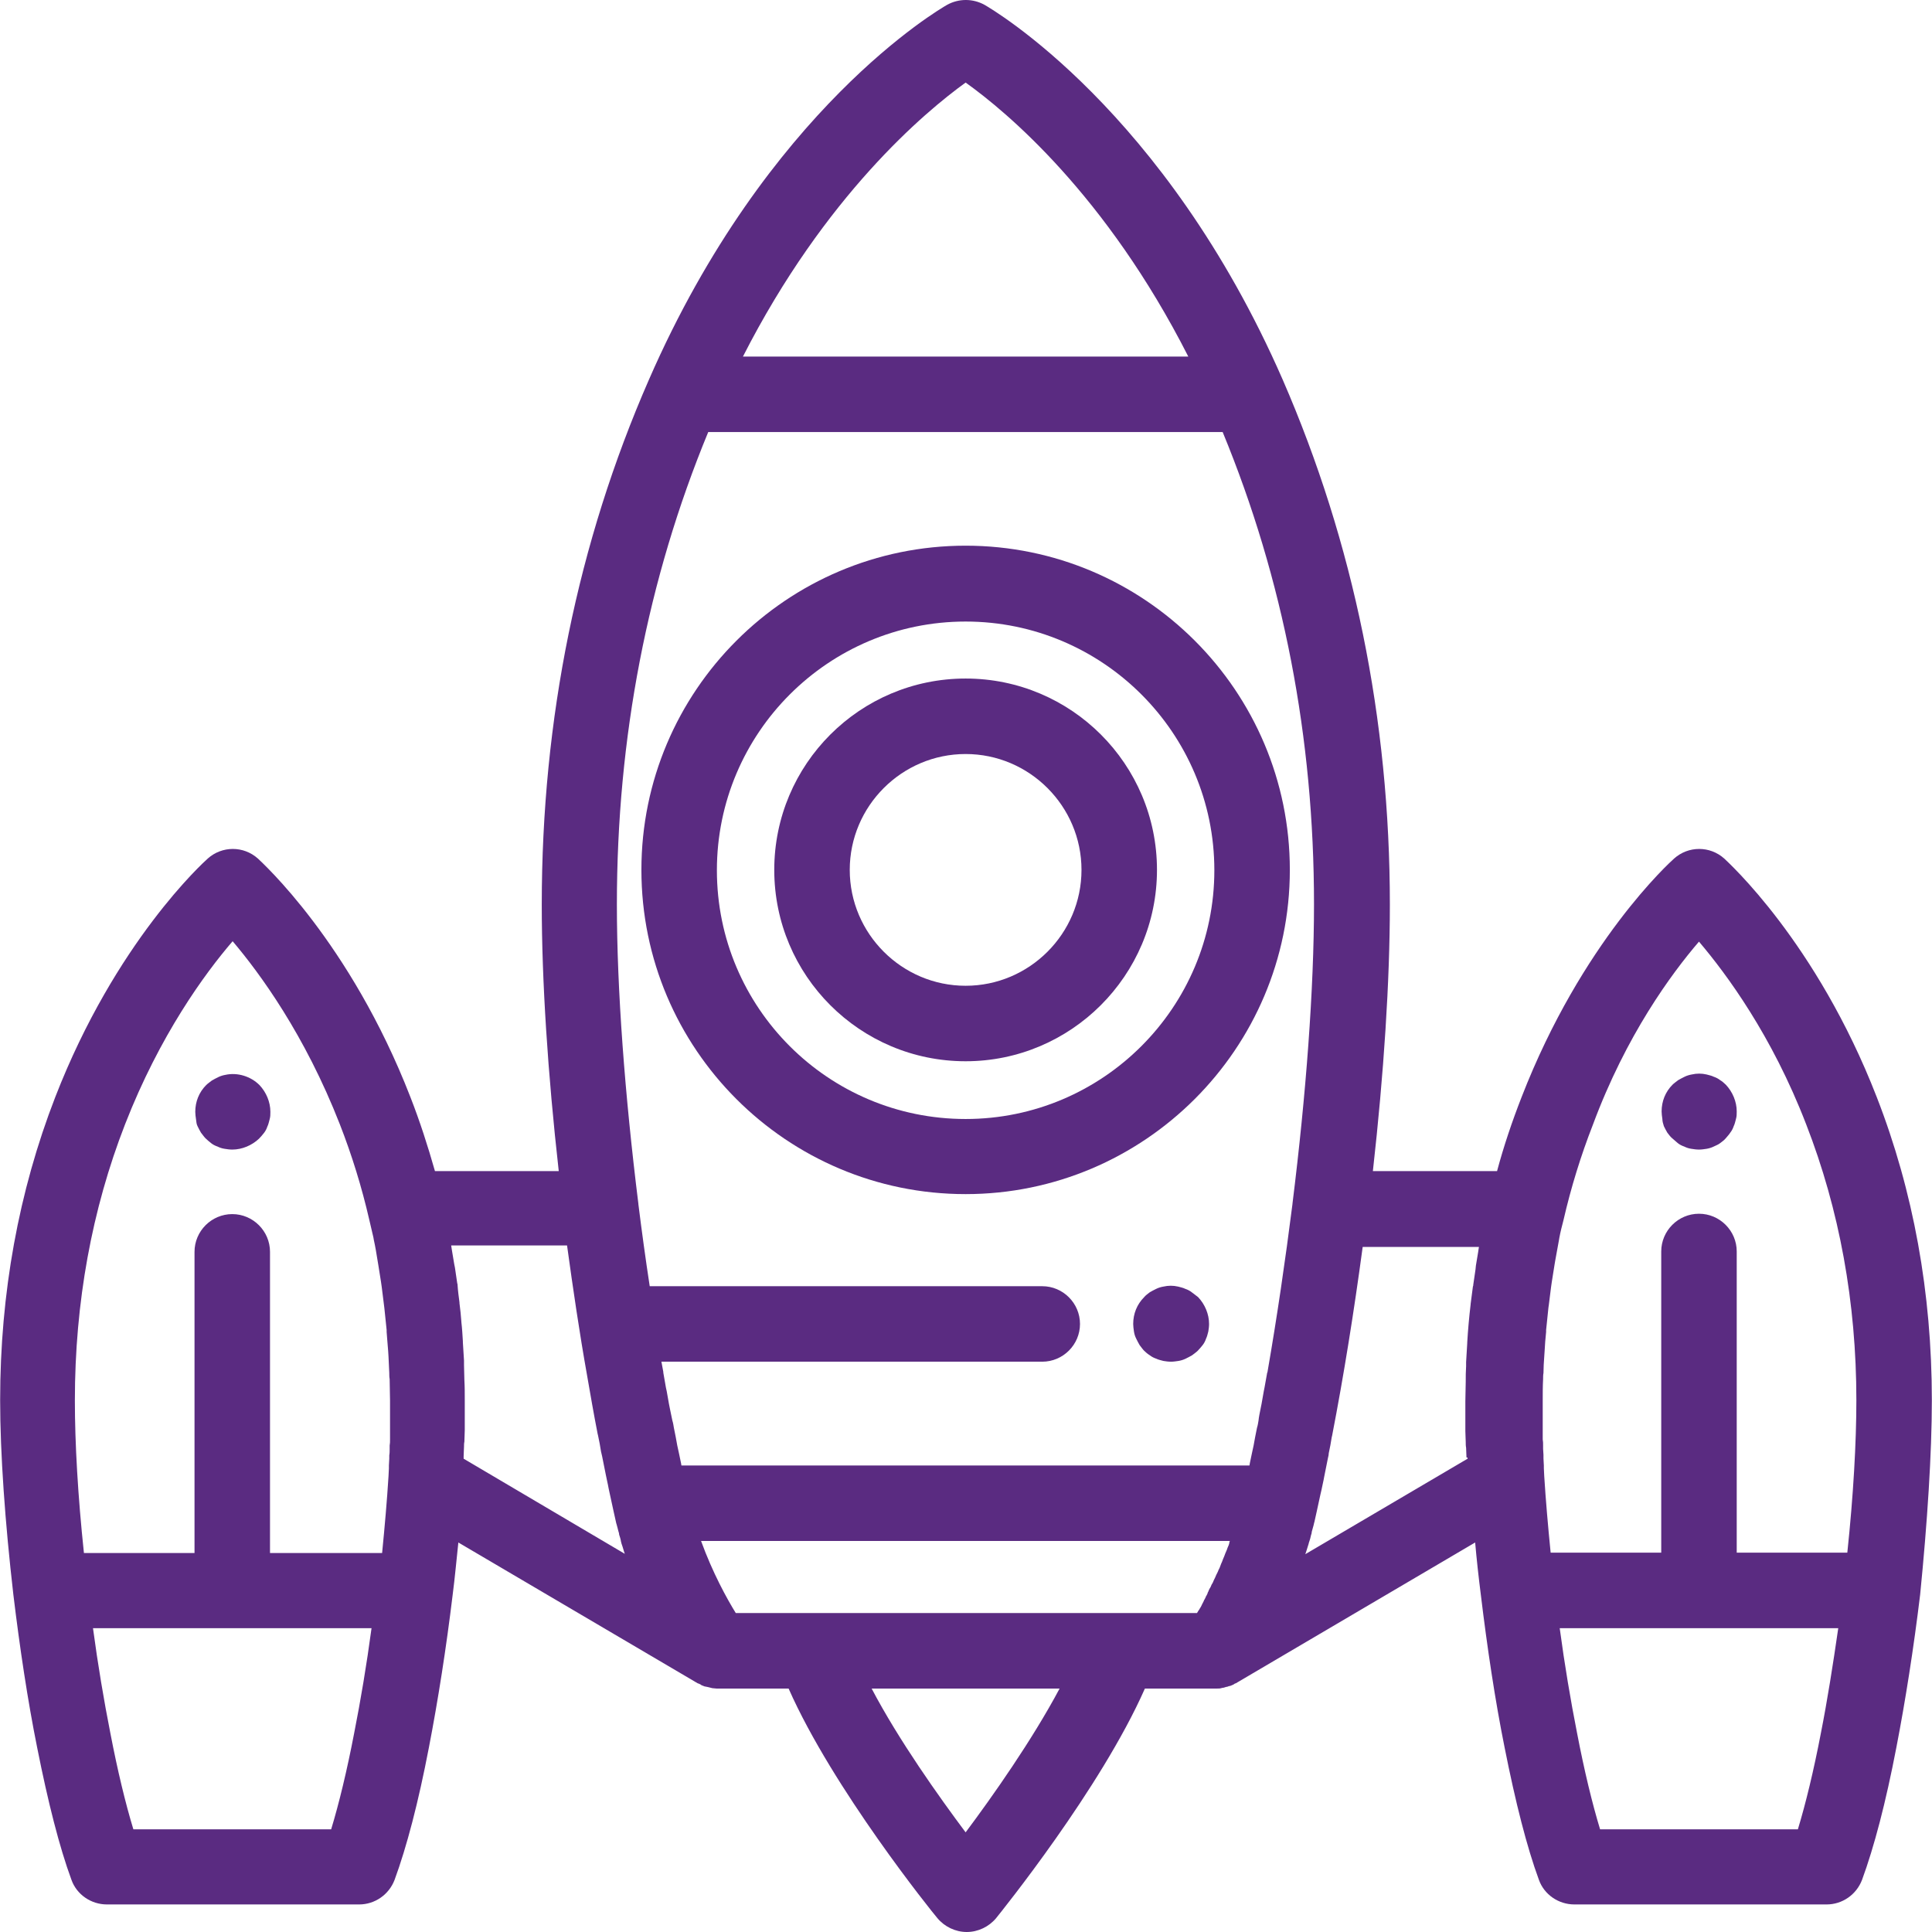 <?xml version="1.0" encoding="iso-8859-1"?>
<!-- Generator: Adobe Illustrator 19.0.0, SVG Export Plug-In . SVG Version: 6.00 Build 0)  -->
<svg xmlns="http://www.w3.org/2000/svg" xmlns:xlink="http://www.w3.org/1999/xlink" version="1.1" id="Capa_1" x="0px" y="0px" viewBox="0 0 511.875 511.875" style="enable-background:new 0 0 511.875 511.875;" xml:space="preserve" width="112px" height="112px">
<g>
	<g>
		<path d="M457.238,287.375c-0.5-0.5-1-0.9-1.5-1.2c-0.5-0.4-1.1-0.7-1.7-0.9c-0.6-0.3-1.2-0.4-1.9-0.6c-1.3-0.3-2.6-0.3-3.9,0    c-0.6,0.1-1.3,0.3-1.9,0.6c-0.6,0.3-1.2,0.6-1.7,0.9c-0.5,0.4-1.1,0.8-1.5,1.2c-1.9,1.9-2.9,4.4-2.9,7.1c0,0.6,0.1,1.3,0.2,2    c0,0.6,0.2,1.3,0.4,1.9c0.3,0.6,0.6,1.2,0.9,1.7c0.4,0.5,0.8,1.1,1.3,1.5c0.5,0.4,1,0.9,1.5,1.3c0.5,0.4,1.1,0.7,1.7,0.9    c0.6,0.3,1.2,0.5,1.9,0.6c0.6,0.1,1.3,0.2,2,0.2s1.3-0.1,2-0.2c0.6-0.1,1.3-0.3,1.9-0.6c0.6-0.3,1.2-0.5,1.7-0.9    c0.5-0.4,1.1-0.8,1.5-1.3c0.4-0.5,0.9-1,1.2-1.5c0.4-0.5,0.7-1.1,0.9-1.7c0.3-0.6,0.4-1.2,0.6-1.9c0.2-0.7,0.2-1.3,0.2-2    C460.138,291.875,459.038,289.275,457.238,287.375z" fill="#5a2b81"/>
	</g>
</g>
<g>
	<g>
		<path d="M68.738,287.475c-2.3-2.3-5.8-3.4-9-2.7c-0.6,0.1-1.3,0.3-1.9,0.6c-0.6,0.3-1.2,0.6-1.7,0.9c-0.5,0.4-1.1,0.8-1.5,1.2    c-1.9,1.9-2.9,4.4-2.9,7.1c0,0.6,0.1,1.3,0.2,2c0.1,0.7,0.1,1.2,0.4,1.8c0.3,0.6,0.6,1.2,0.9,1.7c0.4,0.5,0.8,1.1,1.2,1.5    c0.4,0.4,1,0.9,1.5,1.3c0.5,0.4,1.1,0.7,1.7,0.9c0.6,0.3,1.2,0.5,1.9,0.6c0.6,0.1,1.3,0.2,2,0.2c2.6,0,5.2-1.1,7.1-2.9    c0.5-0.5,0.9-1,1.3-1.5c0.4-0.5,0.7-1.1,0.9-1.7c0.3-0.6,0.4-1.2,0.6-1.9c0.2-0.7,0.2-1.3,0.2-2    C71.637,291.975,70.538,289.375,68.738,287.475z" fill="#5a2b81"/>
	</g>
</g>
<g>
	<g>
		<path d="M255.837,144.575c-47.4,0-85.9,38.5-85.9,85.9c0,47.4,38.5,85.9,85.9,85.9c47.3,0,85.9-38.5,85.9-85.9    C341.738,183.075,303.238,144.575,255.837,144.575z M255.837,296.475c-36.4,0-65.9-29.5-65.9-65.9c0-36.4,29.6-65.9,65.9-65.9    s65.9,29.5,65.9,65.9C321.738,266.875,292.238,296.475,255.837,296.475z" fill="#5a2b81"/>
	</g>
</g>
<g>
	<g>
		<path d="M255.837,179.775c-28,0-50.7,22.7-50.7,50.7s22.7,50.7,50.7,50.7c27.9,0,50.7-22.7,50.7-50.7    S283.837,179.775,255.837,179.775z M255.837,261.175c-16.9,0-30.7-13.8-30.7-30.7c0-16.9,13.8-30.7,30.7-30.7    c16.9,0,30.7,13.8,30.7,30.7C286.538,247.375,272.738,261.175,255.837,261.175z" fill="#5a2b81"/>
	</g>
</g>
<g>
	<g>
		<path d="M317.438,343.675c-0.6-0.5-1.2-0.9-1.7-1.3c-0.5-0.4-1.1-0.7-1.7-0.9c-0.6-0.3-1.2-0.4-1.9-0.6c-1.3-0.3-2.6-0.3-3.9,0    c-0.6,0.1-1.3,0.3-1.9,0.6c-0.6,0.3-1.2,0.6-1.7,0.9c-0.5,0.4-1.1,0.8-1.5,1.3c-1.9,1.9-2.9,4.4-2.9,7.1c0,0.6,0.1,1.3,0.2,2    c0.1,0.7,0.3,1.3,0.6,1.9c0.3,0.6,0.6,1.2,0.9,1.7c0.4,0.5,0.8,1.1,1.2,1.5c0.4,0.4,1,0.9,1.5,1.2c0.5,0.4,1.1,0.7,1.7,0.9    c0.6,0.3,1.2,0.4,1.9,0.6c0.6,0.1,1.3,0.2,2,0.2s1.3-0.1,2-0.2c0.6-0.1,1.3-0.3,1.9-0.6c0.6-0.3,1.2-0.6,1.7-0.9    c0.5-0.4,1.1-0.8,1.5-1.2c0.4-0.4,0.9-1,1.3-1.5c0.4-0.5,0.7-1.1,0.9-1.7c0.3-0.6,0.4-1.2,0.6-1.9c0.1-0.6,0.2-1.3,0.2-2    C320.338,348.175,319.238,345.575,317.438,343.675z" fill="#5a2b81"/>
	</g>
</g>
<g>
	<g>
		<path d="M497.238,290.675c-16-41.2-39.5-62.3-40.4-63.2c-3.8-3.4-9.5-3.4-13.3,0c-1,0.9-24.4,22-40.4,63.2    c-2.5,6.4-4.7,12.9-6.5,19.6h-32.9c2.9-25.8,4.5-50.4,4.5-70.6c0-49.1-9.6-95.9-28.4-139.1c-31.3-71.6-77.1-98.2-79-99.3    c-3.1-1.7-6.8-1.7-9.9,0c-1.9,1.1-47.7,27.6-79,99.3c-18.9,43.2-28.4,90-28.4,139.1c0,20.2,1.6,44.8,4.5,70.6h-32.8    c-1.9-6.7-4-13.2-6.5-19.6c-16-41.2-39.5-62.3-40.4-63.2c-3.8-3.4-9.5-3.4-13.3,0c-1,0.9-24.4,22-40.4,63.2    c-9.7,25-14.6,52-14.6,80.3c0,14.1,1.3,32.4,3.5,51.5c1.7,14.1,3.8,28.1,6.3,40.5c2.9,14.6,5.9,26.4,9.1,35.1    c1.4,3.9,5.2,6.5,9.4,6.5h66.8c4.2,0,7.9-2.6,9.4-6.5c3.2-8.7,6.3-20.5,9.1-35.1c2.4-12.4,4.6-26.4,6.3-40.5    c0.6-4.6,1-9.2,1.5-13.8l63.4,37.3c0.1,0,0.2,0.1,0.3,0.1c0.2,0.1,0.5,0.2,0.7,0.4c0.2,0.1,0.3,0.1,0.5,0.2    c0.2,0.1,0.5,0.2,0.7,0.2c0.2,0,0.3,0.1,0.5,0.1c0.3,0.1,0.5,0.1,0.8,0.2c0.1,0,0.3,0.1,0.4,0.1c0.4,0,0.7,0.1,1.1,0.1h0.1h19    c11.7,26.5,38.1,59.3,39.4,60.8c1.9,2.3,4.8,3.7,7.8,3.7s5.9-1.4,7.8-3.7c1.2-1.5,27.7-34.3,39.4-60.8h19h0.1c0.4,0,0.8,0,1.1-0.1    c0.1,0,0.3-0.1,0.4-0.1c0.3,0,0.5-0.1,0.8-0.2c0.2,0,0.3-0.1,0.5-0.1c0.2-0.1,0.5-0.2,0.7-0.2c0.2-0.1,0.3-0.1,0.5-0.2    c0.2-0.1,0.5-0.2,0.7-0.4c0.1,0,0.2-0.1,0.3-0.1l63.4-37.3c0.4,4.5,0.9,9.1,1.5,13.8c1.7,14.1,3.8,28.1,6.3,40.5    c2.9,14.6,5.9,26.4,9.1,35.1c1.4,3.9,5.2,6.5,9.4,6.5h66.8c4.2,0,7.9-2.6,9.4-6.5c3.2-8.7,6.3-20.5,9.1-35.1    c2.4-12.4,4.6-26.4,6.3-40.5c1.9-19.1,3.1-37.4,3.1-51.5C511.837,342.575,506.938,315.575,497.238,290.675z M93.837,459.175    c-1.9,9.9-4,18.6-6.1,25.5h-52.4c-2.1-6.9-4.2-15.6-6.1-25.5c-1.7-8.6-3.3-18.1-4.6-27.8h73.8    C97.137,441.075,95.538,450.575,93.837,459.175z M103.337,373.275c0,0.3,0,0.5,0,0.8c0,0.5,0,1,0,1.5c0,0.3,0,0.7,0,1    c0,0.5,0,0.9,0,1.4c0,0.3,0,0.7,0,1.1c0,0.5,0,0.9,0,1.4c0,0.3,0,0.7,0,1c0,0.5,0,1-0.1,1.5c0,0.3,0,0.7,0,1c0,0.5,0,1.1-0.1,1.6    c0,0.3,0,0.6,0,0.9c0,0.6-0.1,1.2-0.1,1.8c0,0.3,0,0.6,0,0.8c0,0.6-0.1,1.3-0.1,2c-0.4,6.5-1,13.3-1.7,20.4h-29.7v-79.8    c0-5.5-4.5-10-10-10s-10,4.5-10,10v79.8h-29.3c-1.6-15.1-2.4-29.1-2.4-40.4c0-26,4.5-50.6,13.3-73.2c9.2-23.6,21.1-39.9,28.5-48.5    c7.2,8.5,19.1,24.7,28.4,48.5c3.2,8.2,5.8,16.6,7.8,25.3c0.4,1.6,0.7,3.1,1.1,4.7c0,0.2,0.1,0.4,0.1,0.6c0.4,1.8,0.7,3.6,1,5.5    c0.1,0.4,0.1,0.8,0.2,1.2c0.2,1.5,0.5,2.9,0.7,4.4c0.1,0.5,0.1,0.9,0.2,1.4c0.2,1.6,0.4,3.2,0.6,4.8c0,0.3,0.1,0.5,0.1,0.8    c0.2,1.9,0.4,3.9,0.6,5.8c0,0.2,0,0.4,0,0.5c0.1,1.7,0.3,3.4,0.4,5c0,0.5,0.1,1,0.1,1.6c0.1,1.4,0.1,2.8,0.2,4.3    c0,0.5,0,1.1,0.1,1.6c0,1.9,0.1,3.8,0.1,5.7C103.337,371.775,103.337,372.575,103.337,373.275z M255.837,21.875    c10.8,7.7,37.2,29.7,59,72.6h-118C218.538,51.875,245.038,29.675,255.837,21.875z M122.837,386.475c0-0.2,0-0.4,0-0.6    c0-0.9,0.1-1.8,0.1-2.6c0-0.4,0-0.9,0.1-1.3c0-1,0.1-2.1,0.1-3.1c0-0.4,0-0.8,0-1.2c0-0.8,0-1.6,0-2.4c0-0.4,0-0.7,0-1.1    c0-1.1,0-2.2,0-3.3c0-1.7,0-3.5-0.1-5.2c0-1.3-0.1-2.7-0.1-4c0-0.4,0-0.8,0-1.2c-0.1-1.6-0.2-3.2-0.3-4.8c0-0.1,0-0.2,0-0.3    c-0.1-1.7-0.2-3.4-0.4-5.1c0,0,0,0,0-0.1c-0.1-1.6-0.3-3.3-0.5-4.9c0-0.1,0-0.1,0-0.2c-0.2-1.5-0.4-3-0.5-4.5c0-0.2,0-0.4-0.1-0.6    c-0.2-1.4-0.4-2.7-0.6-4.1c-0.1-0.3-0.1-0.7-0.2-1c-0.2-1.2-0.4-2.4-0.6-3.6c-0.1-0.4-0.1-0.9-0.2-1.3h30.7    c1.6,11.6,3.3,23.2,5.3,34.4c0.9,5.2,1.8,10.4,2.8,15.5c0,0.1,0.1,0.3,0.1,0.4c0.3,1.4,0.6,2.9,0.8,4.3c0.1,0.4,0.2,0.8,0.3,1.3    c0.2,1.2,0.5,2.3,0.7,3.5c0.1,0.5,0.2,1,0.3,1.5c0.2,1.1,0.5,2.2,0.7,3.4c0.1,0.5,0.2,0.9,0.3,1.4c0.3,1.5,0.7,3.1,1,4.6    c0.2,0.9,0.4,1.8,0.6,2.7c0.1,0.3,0.1,0.6,0.2,0.8c0.2,0.6,0.3,1.2,0.5,1.9c0.1,0.3,0.2,0.6,0.2,0.9c0.2,0.6,0.4,1.2,0.5,1.9    c0.1,0.2,0.1,0.5,0.2,0.7c0.3,0.8,0.5,1.7,0.8,2.5L122.837,386.475z M255.837,485.475c-7.1-9.5-17.7-24.4-24.9-38.1h49.8    C273.438,461.075,262.938,475.975,255.837,485.475z M325.738,408.475c0,0.3-0.1,0.6-0.2,0.9c-0.1,0.2-0.2,0.5-0.3,0.7    c-0.1,0.3-0.2,0.6-0.3,0.8s-0.2,0.5-0.3,0.7c-0.1,0.3-0.2,0.5-0.3,0.8c-0.1,0.2-0.2,0.5-0.3,0.7c-0.1,0.3-0.2,0.5-0.3,0.8    c-0.1,0.2-0.2,0.4-0.3,0.7c-0.1,0.3-0.2,0.5-0.3,0.8c-0.1,0.2-0.2,0.4-0.3,0.6c-0.1,0.3-0.2,0.5-0.3,0.7s-0.2,0.4-0.3,0.6    s-0.2,0.5-0.3,0.7s-0.2,0.4-0.3,0.6s-0.2,0.5-0.3,0.7s-0.2,0.4-0.3,0.5c-0.1,0.2-0.2,0.5-0.3,0.7s-0.2,0.3-0.3,0.5    s-0.2,0.4-0.3,0.7c-0.1,0.2-0.2,0.3-0.2,0.5c-0.1,0.2-0.2,0.4-0.3,0.6c-0.1,0.1-0.2,0.3-0.2,0.4c-0.1,0.2-0.2,0.4-0.3,0.6    c-0.1,0.1-0.2,0.3-0.2,0.4c-0.1,0.2-0.2,0.4-0.3,0.6c-0.1,0.1-0.1,0.2-0.2,0.4c-0.1,0.2-0.2,0.4-0.3,0.6c-0.1,0.1-0.1,0.2-0.2,0.3    c-0.1,0.2-0.2,0.4-0.3,0.5c-0.1,0.1-0.1,0.2-0.2,0.3c-0.1,0.2-0.2,0.3-0.3,0.5h-122.2c-2.4-3.9-6.1-10.6-9.2-19.1h140.1    C325.837,408.375,325.837,408.375,325.738,408.475z M342.438,318.975c-1.9,15-4.1,30-6.6,44.4c0,0.1,0,0.2-0.1,0.3    c-0.2,1.3-0.5,2.6-0.7,3.9c-0.1,0.3-0.1,0.7-0.2,1c-0.2,1.1-0.4,2.2-0.6,3.4c-0.1,0.5-0.2,1-0.3,1.5c-0.2,1-0.4,1.9-0.5,2.9    c-0.1,0.6-0.2,1.3-0.4,1.9c-0.2,0.8-0.3,1.7-0.5,2.5c-0.1,0.7-0.3,1.5-0.4,2.2c-0.2,0.8-0.3,1.5-0.5,2.3s-0.3,1.6-0.5,2.4    c0,0.2-0.1,0.4-0.1,0.6h-150.5c0-0.2-0.1-0.4-0.1-0.6c-0.2-0.8-0.3-1.6-0.5-2.4c-0.2-0.8-0.3-1.5-0.5-2.3    c-0.1-0.7-0.3-1.5-0.4-2.2c-0.2-0.8-0.3-1.7-0.5-2.5c-0.1-0.6-0.2-1.3-0.4-1.9c-0.2-1-0.4-1.9-0.6-2.9c-0.1-0.5-0.2-1-0.3-1.5    c-0.2-1.1-0.4-2.3-0.6-3.4c-0.1-0.3-0.1-0.6-0.2-0.9c-0.2-1.3-0.5-2.7-0.7-4c0-0.1,0-0.1,0-0.2c-0.2-0.9-0.3-1.8-0.5-2.7h100.9    c5.5,0,10-4.5,10-10s-4.5-10-10-10h-104c-1.1-7.2-2.1-14.5-3-21.7v-0.1c-3.6-28.9-5.7-56.9-5.7-79.3c0-44.2,8.1-86.2,24.2-125.2    h136.3c16.1,39,24.2,81,24.2,125.1c0,22.4-2.1,50.4-5.7,79.3V318.975z M391.638,331.675c-0.2,1.2-0.4,2.4-0.6,3.6    c0,0.3-0.1,0.6-0.1,1c-0.2,1.4-0.4,2.8-0.6,4.1c0,0.2,0,0.3-0.1,0.5c-0.2,1.5-0.4,3.1-0.6,4.6c0,0,0,0,0,0.1    c-0.4,3.4-0.7,6.7-0.9,10.1c0,0.1,0,0.1,0,0.2c-0.1,1.6-0.2,3.3-0.3,5c0,0.4,0,0.7,0,1.1c-0.1,1.4-0.1,2.7-0.1,4.1    c0,1.7-0.1,3.5-0.1,5.2c0,1.1,0,2.1,0,3.2c0,0.4,0,0.7,0,1.1c0,0.8,0,1.5,0,2.3c0,0.4,0,0.8,0,1.3c0,1,0.1,1.9,0.1,2.9    c0,0.5,0,1,0.1,1.5c0,0.9,0.1,1.7,0.1,2.6c0.3-0.1,0.3,0.1,0.3,0.3l-43,25.3c0.3-0.8,0.5-1.6,0.8-2.5c0.1-0.2,0.1-0.5,0.2-0.7    c0.2-0.6,0.4-1.2,0.5-1.8c0.1-0.3,0.2-0.6,0.2-0.9c0.2-0.6,0.3-1.2,0.5-1.8c0.1-0.3,0.1-0.6,0.2-0.8c0.2-0.9,0.4-1.8,0.6-2.7    c0.3-1.5,0.7-3.1,1-4.6c0.1-0.4,0.2-0.9,0.3-1.3c0.2-1.1,0.5-2.2,0.7-3.4c0.1-0.5,0.2-1,0.3-1.5c0.2-1.2,0.5-2.3,0.7-3.5    c0.1-0.4,0.2-0.8,0.2-1.2c0.3-1.4,0.6-2.9,0.8-4.3c0-0.1,0.1-0.3,0.1-0.4c3.1-16,5.8-32.9,8.1-50h30.8    C391.738,330.775,391.738,331.175,391.638,331.675z M482.438,459.175c-1.9,9.9-4,18.6-6.1,25.5h-52.4c-2.1-6.9-4.2-15.6-6.1-25.5    c-1.7-8.6-3.3-18.1-4.6-27.8h73.8C485.637,441.075,484.137,450.575,482.438,459.175z M489.437,411.375h-29.3v-79.8    c0-5.5-4.5-10-10-10s-10,4.5-10,10v79.8h-29.3c-0.7-7-1.3-13.9-1.7-20.3c0-0.7-0.1-1.4-0.1-2.1c0-0.2,0-0.5,0-0.7    c0-0.6-0.1-1.2-0.1-1.9c0-0.3,0-0.6,0-0.9c0-0.6-0.1-1.1-0.1-1.6c0-0.3,0-0.7,0-1c0-0.5,0-1-0.1-1.5c0-0.3,0-0.7,0-1    c0-0.5,0-0.9,0-1.4c0-0.3,0-0.7,0-1c0-0.5,0-0.9,0-1.4c0-0.3,0-0.7,0-1c0-0.5,0-1,0-1.5c0-0.3,0-0.5,0-0.8c0-0.8,0-1.5,0-2.2    c0-1.9,0-3.8,0.1-5.7c0-0.5,0-1.1,0.1-1.6c0-1.4,0.1-2.9,0.2-4.3c0-0.5,0.1-1,0.1-1.5c0.1-1.7,0.2-3.4,0.4-5.1c0-0.2,0-0.4,0-0.5    c0.2-1.9,0.4-3.9,0.6-5.8c0-0.3,0.1-0.5,0.1-0.7c0.2-1.6,0.4-3.2,0.6-4.8c0.1-0.5,0.1-0.9,0.2-1.4c0.2-1.5,0.5-2.9,0.7-4.4    c0.1-0.4,0.1-0.8,0.2-1.2c0.3-1.8,0.7-3.7,1-5.5c0-0.2,0.1-0.4,0.1-0.6c0.3-1.6,0.7-3.2,1.1-4.7c2-8.7,4.6-17.1,7.8-25.3    c8.8-23.7,20.8-40,28.1-48.5c7.3,8.6,19.3,24.8,28.4,48.4c8.8,22.6,13.3,47.2,13.3,73.1    C491.837,382.175,491.038,396.275,489.437,411.375z" fill="#5a2b81"/>
	</g>
</g>
<g>
</g>
<g>
</g>
<g>
</g>
<g>
</g>
<g>
</g>
<g>
</g>
<g>
</g>
<g>
</g>
<g>
</g>
<g>
</g>
<g>
</g>
<g>
</g>
<g>
</g>
<g>
</g>
<g>
</g>
</svg>
